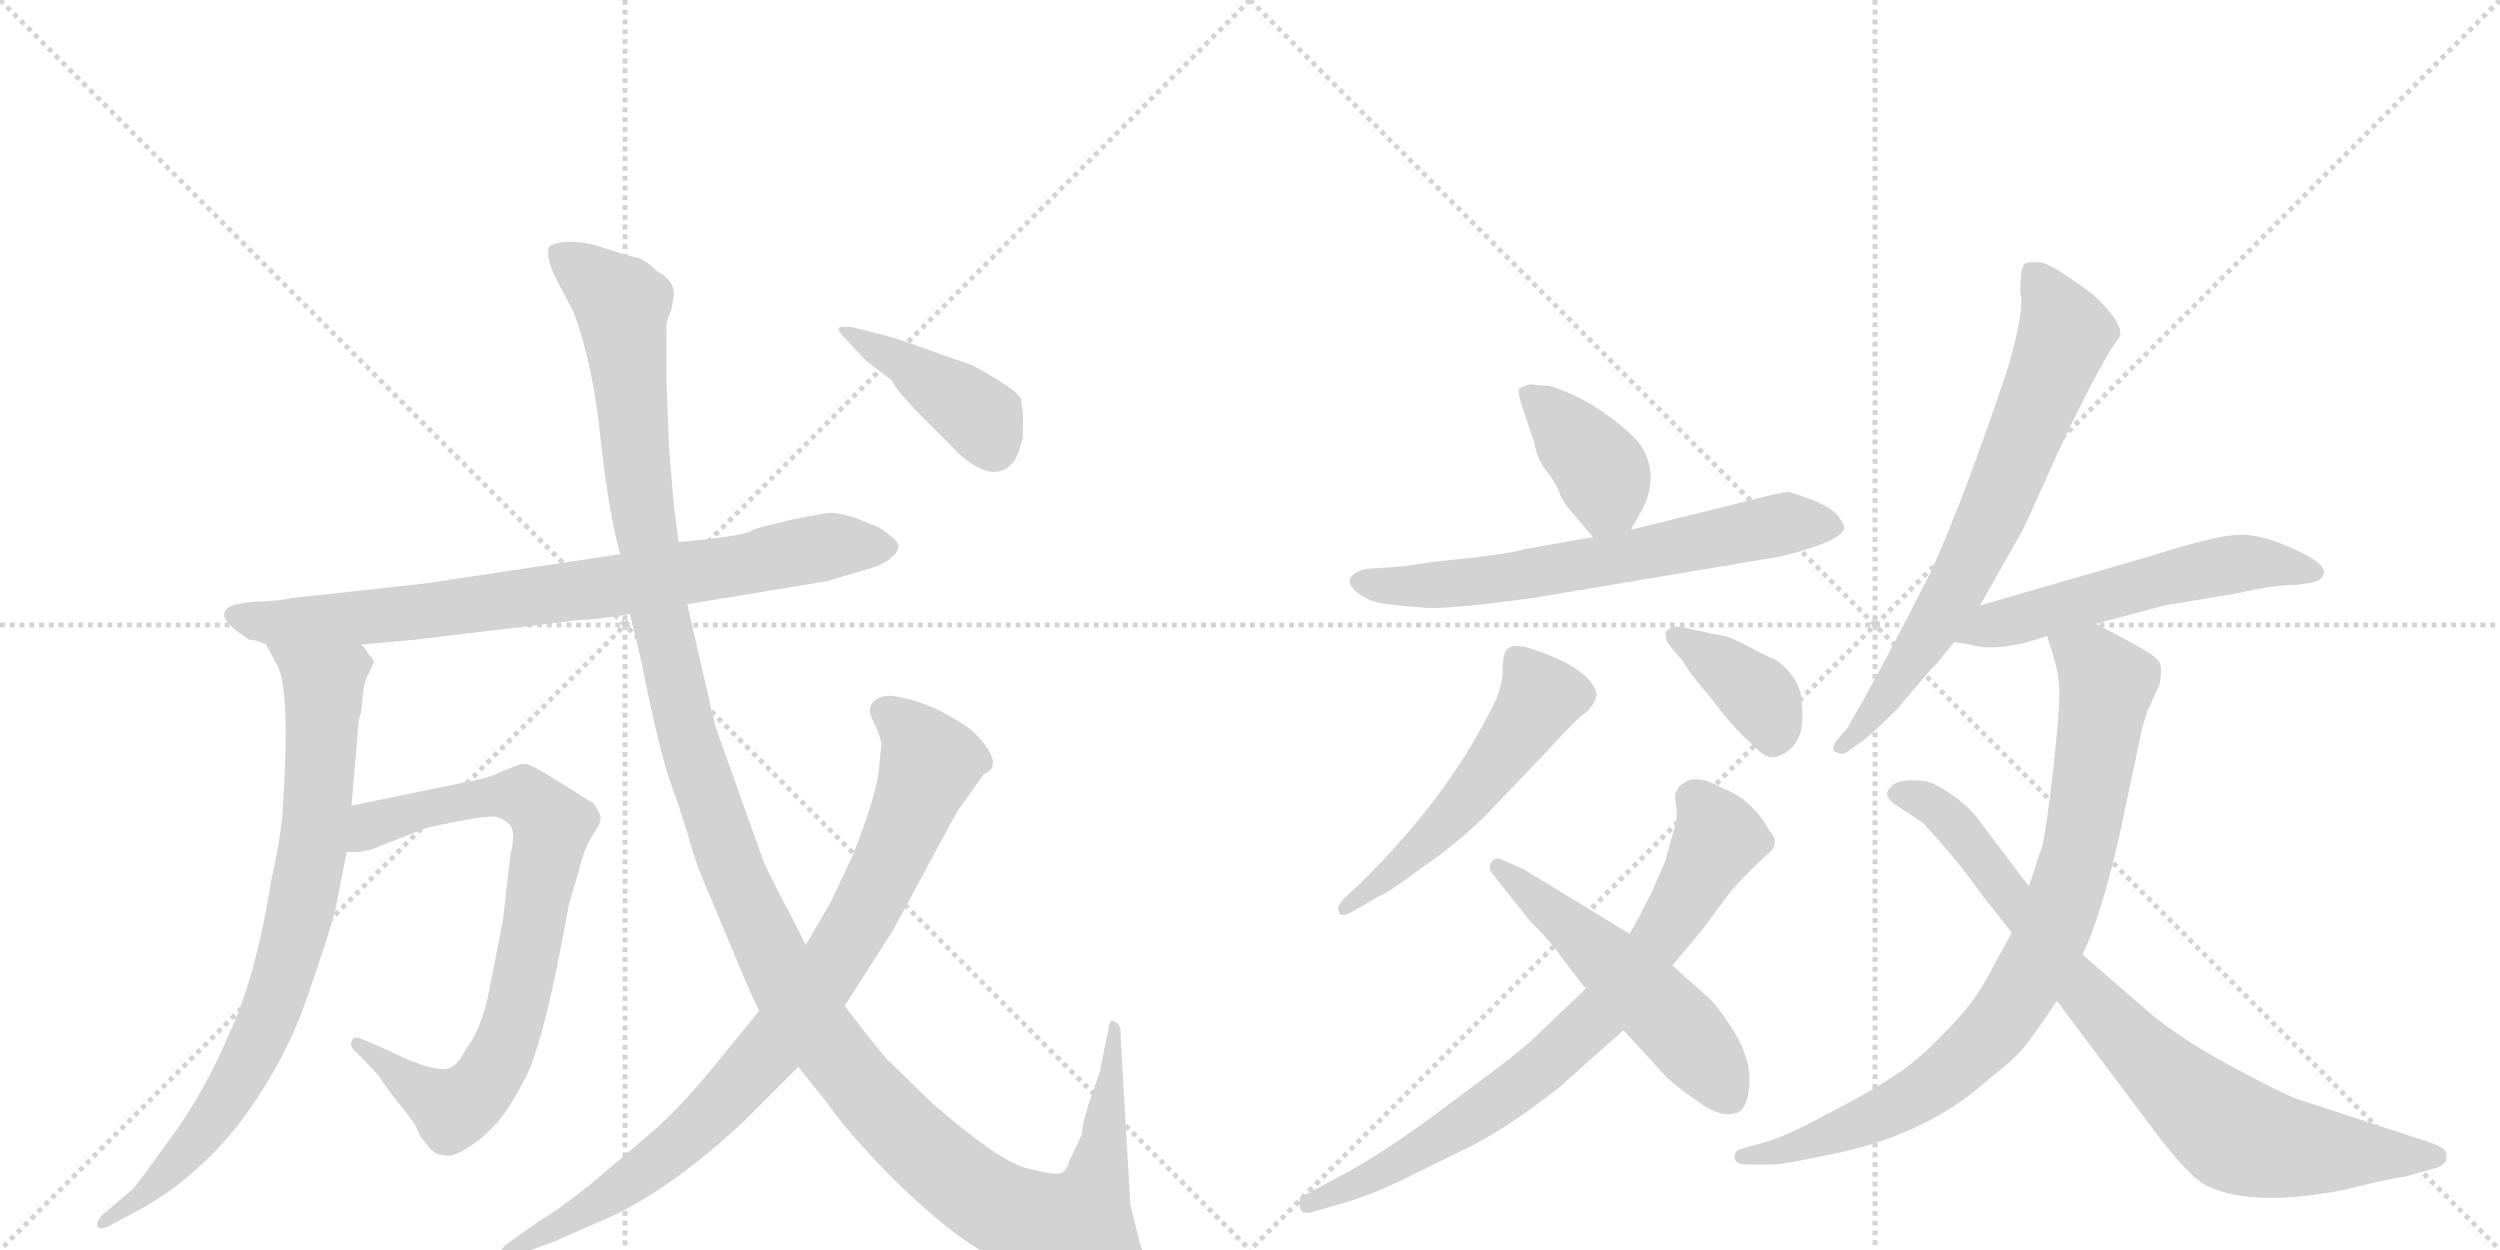<svg version="1.1" viewBox="0 0 2048 1024" xmlns="http://www.w3.org/2000/svg">
  <g stroke="lightgray" stroke-dasharray="1,1" stroke-width="1" transform="scale(4, 4)">
    <line x1="0" y1="0" x2="256" y2="256"></line>
    <line x1="256" y1="0" x2="0" y2="256"></line>
    <line x1="128" y1="0" x2="128" y2="256"></line>
    <line x1="0" y1="128" x2="256" y2="128"></line>
    <line x1="256" y1="0" x2="512" y2="256"></line>
    <line x1="512" y1="0" x2="256" y2="256"></line>
    <line x1="384" y1="0" x2="384" y2="256"></line>
    <line x1="256" y1="128" x2="512" y2="128"></line>
  </g>
<g transform="scale(1, -1) translate(0, -850)">
   <style type="text/css">
    @keyframes keyframes0 {
      from {
       stroke: black;
       stroke-dashoffset: 795;
       stroke-width: 128;
       }
       72% {
       animation-timing-function: step-end;
       stroke: black;
       stroke-dashoffset: 0;
       stroke-width: 128;
       }
       to {
       stroke: black;
       stroke-width: 1024;
       }
       }
       #make-me-a-hanzi-animation-0 {
         animation: keyframes0 0.897s both;
         animation-delay: 0s;
         animation-timing-function: linear;
       }
    @keyframes keyframes1 {
      from {
       stroke: black;
       stroke-dashoffset: 803;
       stroke-width: 128;
       }
       72% {
       animation-timing-function: step-end;
       stroke: black;
       stroke-dashoffset: 0;
       stroke-width: 128;
       }
       to {
       stroke: black;
       stroke-width: 1024;
       }
       }
       #make-me-a-hanzi-animation-1 {
         animation: keyframes1 0.903s both;
         animation-delay: 0.897s;
         animation-timing-function: linear;
       }
    @keyframes keyframes2 {
      from {
       stroke: black;
       stroke-dashoffset: 784;
       stroke-width: 128;
       }
       72% {
       animation-timing-function: step-end;
       stroke: black;
       stroke-dashoffset: 0;
       stroke-width: 128;
       }
       to {
       stroke: black;
       stroke-width: 1024;
       }
       }
       #make-me-a-hanzi-animation-2 {
         animation: keyframes2 0.888s both;
         animation-delay: 1.8s;
         animation-timing-function: linear;
       }
    @keyframes keyframes3 {
      from {
       stroke: black;
       stroke-dashoffset: 1387;
       stroke-width: 128;
       }
       82% {
       animation-timing-function: step-end;
       stroke: black;
       stroke-dashoffset: 0;
       stroke-width: 128;
       }
       to {
       stroke: black;
       stroke-width: 1024;
       }
       }
       #make-me-a-hanzi-animation-3 {
         animation: keyframes3 1.379s both;
         animation-delay: 2.688s;
         animation-timing-function: linear;
       }
    @keyframes keyframes4 {
      from {
       stroke: black;
       stroke-dashoffset: 856;
       stroke-width: 128;
       }
       74% {
       animation-timing-function: step-end;
       stroke: black;
       stroke-dashoffset: 0;
       stroke-width: 128;
       }
       to {
       stroke: black;
       stroke-width: 1024;
       }
       }
       #make-me-a-hanzi-animation-4 {
         animation: keyframes4 0.947s both;
         animation-delay: 4.067s;
         animation-timing-function: linear;
       }
    @keyframes keyframes5 {
      from {
       stroke: black;
       stroke-dashoffset: 413;
       stroke-width: 128;
       }
       57% {
       animation-timing-function: step-end;
       stroke: black;
       stroke-dashoffset: 0;
       stroke-width: 128;
       }
       to {
       stroke: black;
       stroke-width: 1024;
       }
       }
       #make-me-a-hanzi-animation-5 {
         animation: keyframes5 0.586s both;
         animation-delay: 5.014s;
         animation-timing-function: linear;
       }
    @keyframes keyframes6 {
      from {
       stroke: black;
       stroke-dashoffset: 386;
       stroke-width: 128;
       }
       56% {
       animation-timing-function: step-end;
       stroke: black;
       stroke-dashoffset: 0;
       stroke-width: 128;
       }
       to {
       stroke: black;
       stroke-width: 1024;
       }
       }
       #make-me-a-hanzi-animation-6 {
         animation: keyframes6 0.564s both;
         animation-delay: 5.6s;
         animation-timing-function: linear;
       }
    @keyframes keyframes7 {
      from {
       stroke: black;
       stroke-dashoffset: 649;
       stroke-width: 128;
       }
       68% {
       animation-timing-function: step-end;
       stroke: black;
       stroke-dashoffset: 0;
       stroke-width: 128;
       }
       to {
       stroke: black;
       stroke-width: 1024;
       }
       }
       #make-me-a-hanzi-animation-7 {
         animation: keyframes7 0.778s both;
         animation-delay: 6.164s;
         animation-timing-function: linear;
       }
    @keyframes keyframes8 {
      from {
       stroke: black;
       stroke-dashoffset: 529;
       stroke-width: 128;
       }
       63% {
       animation-timing-function: step-end;
       stroke: black;
       stroke-dashoffset: 0;
       stroke-width: 128;
       }
       to {
       stroke: black;
       stroke-width: 1024;
       }
       }
       #make-me-a-hanzi-animation-8 {
         animation: keyframes8 0.681s both;
         animation-delay: 6.942s;
         animation-timing-function: linear;
       }
    @keyframes keyframes9 {
      from {
       stroke: black;
       stroke-dashoffset: 378;
       stroke-width: 128;
       }
       55% {
       animation-timing-function: step-end;
       stroke: black;
       stroke-dashoffset: 0;
       stroke-width: 128;
       }
       to {
       stroke: black;
       stroke-width: 1024;
       }
       }
       #make-me-a-hanzi-animation-9 {
         animation: keyframes9 0.558s both;
         animation-delay: 7.623s;
         animation-timing-function: linear;
       }
    @keyframes keyframes10 {
      from {
       stroke: black;
       stroke-dashoffset: 753;
       stroke-width: 128;
       }
       71% {
       animation-timing-function: step-end;
       stroke: black;
       stroke-dashoffset: 0;
       stroke-width: 128;
       }
       to {
       stroke: black;
       stroke-width: 1024;
       }
       }
       #make-me-a-hanzi-animation-10 {
         animation: keyframes10 0.863s both;
         animation-delay: 8.18s;
         animation-timing-function: linear;
       }
    @keyframes keyframes11 {
      from {
       stroke: black;
       stroke-dashoffset: 522;
       stroke-width: 128;
       }
       63% {
       animation-timing-function: step-end;
       stroke: black;
       stroke-dashoffset: 0;
       stroke-width: 128;
       }
       to {
       stroke: black;
       stroke-width: 1024;
       }
       }
       #make-me-a-hanzi-animation-11 {
         animation: keyframes11 0.675s both;
         animation-delay: 9.043s;
         animation-timing-function: linear;
       }
    @keyframes keyframes12 {
      from {
       stroke: black;
       stroke-dashoffset: 700;
       stroke-width: 128;
       }
       69% {
       animation-timing-function: step-end;
       stroke: black;
       stroke-dashoffset: 0;
       stroke-width: 128;
       }
       to {
       stroke: black;
       stroke-width: 1024;
       }
       }
       #make-me-a-hanzi-animation-12 {
         animation: keyframes12 0.82s both;
         animation-delay: 9.718s;
         animation-timing-function: linear;
       }
    @keyframes keyframes13 {
      from {
       stroke: black;
       stroke-dashoffset: 551;
       stroke-width: 128;
       }
       64% {
       animation-timing-function: step-end;
       stroke: black;
       stroke-dashoffset: 0;
       stroke-width: 128;
       }
       to {
       stroke: black;
       stroke-width: 1024;
       }
       }
       #make-me-a-hanzi-animation-13 {
         animation: keyframes13 0.698s both;
         animation-delay: 10.538s;
         animation-timing-function: linear;
       }
    @keyframes keyframes14 {
      from {
       stroke: black;
       stroke-dashoffset: 850;
       stroke-width: 128;
       }
       73% {
       animation-timing-function: step-end;
       stroke: black;
       stroke-dashoffset: 0;
       stroke-width: 128;
       }
       to {
       stroke: black;
       stroke-width: 1024;
       }
       }
       #make-me-a-hanzi-animation-14 {
         animation: keyframes14 0.942s both;
         animation-delay: 11.236s;
         animation-timing-function: linear;
       }
    @keyframes keyframes15 {
      from {
       stroke: black;
       stroke-dashoffset: 815;
       stroke-width: 128;
       }
       73% {
       animation-timing-function: step-end;
       stroke: black;
       stroke-dashoffset: 0;
       stroke-width: 128;
       }
       to {
       stroke: black;
       stroke-width: 1024;
       }
       }
       #make-me-a-hanzi-animation-15 {
         animation: keyframes15 0.913s both;
         animation-delay: 12.178s;
         animation-timing-function: linear;
       }
</style>
<path d="M 204 326 Q 210 326 218 322 L 296 322 L 340 326 L 474 342 Q 486 342 516 347 L 563 355 L 678 374 L 708 383 Q 724 387 731 394 Q 739 401 734 407 Q 729 412 720 418 L 700 426 Q 686 430 681 430 Q 677 430 647 424 Q 618 417 617 416 Q 612 411 556 406 L 508 396 L 348 372 L 238 360 Q 233 358 208 357 Q 184 355 184 348 Q 181 341 204 326 Z" fill="lightgray"></path> 
<path d="M 218 322 L 226 307 Q 238 289 232 194 Q 231 167 222 128 Q 210 52 189 6 Q 168 -44 140 -82 Q 112 -121 109 -124 L 84 -145 Q 78 -152 80 -155 Q 83 -158 90 -154 L 116 -140 Q 158 -117 194 -73 Q 233 -22 252 34 Q 271 89 275 106 L 284 152 L 288 190 L 294 261 Q 296 264 297 278 Q 298 292 302 298 L 306 307 Q 307 309 302 314 Q 300 318 296 322 C 278 346 204 348 218 322 Z" fill="lightgray"></path> 
<path d="M 284 152 L 294 152 L 304 154 L 350 172 L 374 177 Q 401 182 406 181 Q 411 180 417 175 Q 423 170 418 149 L 412 96 L 401 40 Q 395 8 382 -9 Q 375 -22 370 -24 Q 359 -31 317 -10 L 296 -1 Q 290 2 288 -3 Q 286 -8 294 -14 L 311 -32 Q 312 -35 326 -53 Q 341 -71 342 -76 Q 344 -81 350 -88 Q 356 -96 362 -96 Q 369 -99 382 -91 Q 395 -83 404 -73 Q 414 -64 430 -34 Q 446 -4 466 109 L 474 136 Q 478 154 485 165 Q 492 175 492 180 Q 492 184 486 192 L 446 217 Q 437 222 432 224 Q 427 225 416 220 L 404 215 Q 397 212 380 209 L 288 190 C 259 184 254 150 284 152 Z" fill="lightgray"></path> 
<path d="M 516 347 L 525 310 Q 540 234 550 207 Q 560 179 565 161 Q 570 142 582 115 L 605 60 Q 617 31 622 22 L 654 -24 L 678 -54 Q 693 -76 727 -111 Q 762 -146 789 -165 Q 817 -185 852 -197 Q 887 -210 912 -210 Q 927 -212 934 -206 Q 941 -200 941 -191 L 934 -169 L 926 -137 L 918 1 Q 919 11 913 13 Q 911 15 909 12 L 901 -28 L 892 -54 Q 887 -69 886 -80 L 876 -101 Q 874 -109 869 -111 Q 865 -113 841 -107 Q 818 -101 764 -54 L 726 -17 Q 713 -2 692 26 L 660 76 L 649 98 Q 635 124 626 143 L 586 255 L 563 355 L 556 406 L 552 436 L 548 485 L 546 538 L 546 579 Q 545 586 550 596 L 552 608 Q 553 620 538 628 Q 529 637 522 639 Q 516 640 507 643 L 488 649 Q 478 652 465 652 Q 453 651 450 648 Q 446 639 458 617 L 470 594 Q 486 551 492 490 Q 499 428 508 396 L 516 347 Z" fill="lightgray"></path> 
<path d="M 622 22 L 582 -27 Q 558 -56 538 -74 L 484 -120 Q 455 -143 442 -150 L 418 -167 Q 408 -174 410 -179 Q 412 -184 424 -178 L 454 -167 L 502 -146 Q 552 -122 609 -69 L 654 -24 L 692 26 L 731 87 L 784 185 L 806 216 Q 813 219 813 223 Q 816 232 796 252 Q 770 270 749 276 Q 728 282 722 279 Q 708 274 715 260 Q 722 245 722 240 L 720 220 Q 718 198 698 148 L 680 110 L 660 76 L 622 22 Z" fill="lightgray"></path> 
<path d="M 722 576 L 698 582 Q 688 583 687 581 Q 686 579 694 571 L 710 554 L 731 538 Q 732 533 752 512 L 780 484 Q 786 477 796 470 Q 819 455 832 474 Q 837 486 838 492 L 838 508 Q 838 514 836 524 Q 830 533 796 551 L 770 560 Q 738 572 722 576 Z" fill="lightgray"></path> 
<path d="M 1269 534 Q 1260 534 1256 535 Q 1253 536 1245 532 Q 1242 531 1248 514 L 1257 487 Q 1259 474 1267 464 Q 1275 454 1278 445 Q 1282 436 1288 430 L 1305 410 C 1322 390 1322 390 1336 416 L 1345 432 Q 1359 459 1346 482 Q 1341 492 1318 509 Q 1295 526 1269 534 Z" fill="lightgray"></path> 
<path d="M 1305 410 L 1248 400 Q 1237 396 1176 390 L 1149 386 L 1120 384 Q 1109 382 1106 376 Q 1104 370 1114 363 Q 1124 356 1138 355 Q 1153 353 1170 352 Q 1188 351 1255 360 L 1458 394 Q 1507 406 1511 417 Q 1511 420 1506 427 Q 1502 433 1486 440 Q 1470 446 1465 447 Q 1461 447 1441 442 L 1336 416 L 1305 410 Z" fill="lightgray"></path> 
<path d="M 1115 127 L 1101 114 Q 1094 106 1097 103 Q 1098 97 1111 105 L 1130 116 Q 1138 119 1166 140 Q 1195 160 1218 183 L 1262 229 Q 1296 266 1299 266 Q 1308 275 1308 282 Q 1303 301 1262 316 Q 1241 324 1236 319 Q 1231 317 1231 301 Q 1231 285 1220 266 Q 1184 195 1115 127 Z" fill="lightgray"></path> 
<path d="M 1367 322 L 1379 308 Q 1385 297 1401 279 Q 1414 261 1429 246 L 1441 235 Q 1449 227 1458 231 Q 1468 235 1473 245 Q 1478 255 1476 275 Q 1475 295 1454 310 Q 1452 310 1433 320 Q 1415 330 1407 330 L 1379 336 Q 1370 338 1365 333 Q 1363 329 1367 322 Z" fill="lightgray"></path> 
<path d="M 1299 40 L 1257 0 Q 1245 -12 1189 -53 Q 1134 -95 1093 -116 L 1067 -130 Q 1063 -131 1065 -140 Q 1067 -146 1078 -142 L 1099 -136 Q 1127 -128 1158 -112 L 1207 -88 Q 1239 -71 1277 -41 L 1330 6 L 1370 59 L 1395 89 L 1418 120 Q 1438 142 1449 151 Q 1459 160 1449 170 Q 1445 179 1435 189 Q 1425 199 1412 204 Q 1388 217 1379 208 Q 1374 206 1374 202 Q 1371 201 1373 190 Q 1375 179 1370 166 L 1364 144 L 1353 119 Q 1341 95 1335 85 L 1299 40 Z" fill="lightgray"></path> 
<path d="M 1279 66 L 1299 40 L 1330 6 L 1363 -30 Q 1369 -37 1389 -51 Q 1409 -66 1421 -62 Q 1431 -61 1433 -40 Q 1435 -19 1421 4 Q 1407 27 1397 35 L 1370 59 L 1335 85 L 1248 138 L 1230 146 Q 1225 148 1222 144 Q 1219 140 1222 135 L 1253 96 Q 1272 77 1279 66 Z" fill="lightgray"></path> 
<path d="M 1622 354 L 1656 414 Q 1657 415 1683 473 Q 1709 530 1730 565 L 1737 575 Q 1738 588 1713 610 Q 1682 633 1672 635 Q 1663 636 1659 634 Q 1655 632 1655 610 Q 1659 598 1645 549 Q 1610 444 1582 382 Q 1541 301 1513 253 L 1505 244 Q 1499 236 1504 234 Q 1509 231 1513 234 L 1523 241 Q 1531 246 1554 269 L 1583 303 Q 1585 304 1591 312 L 1601 324 L 1622 354 Z" fill="lightgray"></path> 
<path d="M 1717 339 L 1773 354 L 1833 364 Q 1863 371 1883 371 Q 1899 373 1901 376 Q 1913 386 1875 402 Q 1853 412 1835 412 Q 1817 412 1760 394 L 1622 354 C 1593 346 1571 329 1601 324 L 1614 322 Q 1637 315 1677 329 L 1717 339 Z" fill="lightgray"></path> 
<path d="M 1677 329 L 1679 322 Q 1680 321 1683 309 Q 1687 296 1687 281 Q 1687 265 1682 220 Q 1677 175 1673 157 L 1662 124 L 1648 86 L 1629 51 Q 1617 28 1593 4 Q 1570 -20 1552 -31 Q 1535 -43 1496 -63 Q 1458 -84 1437 -88 L 1427 -91 Q 1421 -92 1421 -98 Q 1421 -104 1432 -104 L 1452 -104 Q 1461 -104 1498 -96 Q 1576 -81 1627 -36 Q 1652 -16 1658 -8 Q 1664 -1 1685 30 L 1706 68 L 1713 84 Q 1729 128 1741 188 L 1755 254 L 1759 267 L 1769 289 Q 1771 299 1770 305 Q 1769 310 1759 316 Q 1755 319 1717 339 C 1690 353 1668 358 1677 329 Z" fill="lightgray"></path> 
<path d="M 1662 124 L 1622 177 Q 1616 186 1602 197 Q 1588 207 1578 210 Q 1554 213 1549 205 Q 1540 198 1557 188 L 1575 176 Q 1604 145 1622 119 L 1648 86 L 1685 30 L 1760 -70 Q 1794 -116 1809 -122 Q 1846 -139 1919 -125 Q 1964 -114 1970 -114 L 1991 -108 Q 2000 -106 2002 -103 Q 2005 -101 2004 -95 Q 2003 -90 1991 -86 L 1881 -50 Q 1868 -45 1827 -23 Q 1786 -1 1759 22 L 1706 68 L 1662 124 Z" fill="lightgray"></path> 
      <clipPath id="make-me-a-hanzi-clip-0">
      <path d="M 204 326 Q 210 326 218 322 L 296 322 L 340 326 L 474 342 Q 486 342 516 347 L 563 355 L 678 374 L 708 383 Q 724 387 731 394 Q 739 401 734 407 Q 729 412 720 418 L 700 426 Q 686 430 681 430 Q 677 430 647 424 Q 618 417 617 416 Q 612 411 556 406 L 508 396 L 348 372 L 238 360 Q 233 358 208 357 Q 184 355 184 348 Q 181 341 204 326 Z" fill="lightgray"></path>
      </clipPath>
      <path clip-path="url(#make-me-a-hanzi-clip-0)" d="M 192 346 L 226 339 L 331 347 L 503 370 L 688 404 L 725 402 " fill="none" id="make-me-a-hanzi-animation-0" stroke-dasharray="667 1334" stroke-linecap="round"></path>

      <clipPath id="make-me-a-hanzi-clip-1">
      <path d="M 218 322 L 226 307 Q 238 289 232 194 Q 231 167 222 128 Q 210 52 189 6 Q 168 -44 140 -82 Q 112 -121 109 -124 L 84 -145 Q 78 -152 80 -155 Q 83 -158 90 -154 L 116 -140 Q 158 -117 194 -73 Q 233 -22 252 34 Q 271 89 275 106 L 284 152 L 288 190 L 294 261 Q 296 264 297 278 Q 298 292 302 298 L 306 307 Q 307 309 302 314 Q 300 318 296 322 C 278 346 204 348 218 322 Z" fill="lightgray"></path>
      </clipPath>
      <path clip-path="url(#make-me-a-hanzi-clip-1)" d="M 226 321 L 265 289 L 260 187 L 233 52 L 183 -55 L 118 -130 L 85 -151 " fill="none" id="make-me-a-hanzi-animation-1" stroke-dasharray="675 1350" stroke-linecap="round"></path>

      <clipPath id="make-me-a-hanzi-clip-2">
      <path d="M 284 152 L 294 152 L 304 154 L 350 172 L 374 177 Q 401 182 406 181 Q 411 180 417 175 Q 423 170 418 149 L 412 96 L 401 40 Q 395 8 382 -9 Q 375 -22 370 -24 Q 359 -31 317 -10 L 296 -1 Q 290 2 288 -3 Q 286 -8 294 -14 L 311 -32 Q 312 -35 326 -53 Q 341 -71 342 -76 Q 344 -81 350 -88 Q 356 -96 362 -96 Q 369 -99 382 -91 Q 395 -83 404 -73 Q 414 -64 430 -34 Q 446 -4 466 109 L 474 136 Q 478 154 485 165 Q 492 175 492 180 Q 492 184 486 192 L 446 217 Q 437 222 432 224 Q 427 225 416 220 L 404 215 Q 397 212 380 209 L 288 190 C 259 184 254 150 284 152 Z" fill="lightgray"></path>
      </clipPath>
      <path clip-path="url(#make-me-a-hanzi-clip-2)" d="M 289 158 L 315 178 L 404 198 L 429 198 L 453 173 L 422 16 L 392 -43 L 367 -57 L 293 -7 " fill="none" id="make-me-a-hanzi-animation-2" stroke-dasharray="656 1312" stroke-linecap="round"></path>

      <clipPath id="make-me-a-hanzi-clip-3">
      <path d="M 516 347 L 525 310 Q 540 234 550 207 Q 560 179 565 161 Q 570 142 582 115 L 605 60 Q 617 31 622 22 L 654 -24 L 678 -54 Q 693 -76 727 -111 Q 762 -146 789 -165 Q 817 -185 852 -197 Q 887 -210 912 -210 Q 927 -212 934 -206 Q 941 -200 941 -191 L 934 -169 L 926 -137 L 918 1 Q 919 11 913 13 Q 911 15 909 12 L 901 -28 L 892 -54 Q 887 -69 886 -80 L 876 -101 Q 874 -109 869 -111 Q 865 -113 841 -107 Q 818 -101 764 -54 L 726 -17 Q 713 -2 692 26 L 660 76 L 649 98 Q 635 124 626 143 L 586 255 L 563 355 L 556 406 L 552 436 L 548 485 L 546 538 L 546 579 Q 545 586 550 596 L 552 608 Q 553 620 538 628 Q 529 637 522 639 Q 516 640 507 643 L 488 649 Q 478 652 465 652 Q 453 651 450 648 Q 446 639 458 617 L 470 594 Q 486 551 492 490 Q 499 428 508 396 L 516 347 Z" fill="lightgray"></path>
      </clipPath>
      <path clip-path="url(#make-me-a-hanzi-clip-3)" d="M 459 643 L 509 600 L 528 419 L 558 267 L 602 131 L 666 10 L 732 -70 L 788 -119 L 826 -143 L 875 -157 L 882 -157 L 899 -115 L 913 6 " fill="none" id="make-me-a-hanzi-animation-3" stroke-dasharray="1259 2518" stroke-linecap="round"></path>

      <clipPath id="make-me-a-hanzi-clip-4">
      <path d="M 622 22 L 582 -27 Q 558 -56 538 -74 L 484 -120 Q 455 -143 442 -150 L 418 -167 Q 408 -174 410 -179 Q 412 -184 424 -178 L 454 -167 L 502 -146 Q 552 -122 609 -69 L 654 -24 L 692 26 L 731 87 L 784 185 L 806 216 Q 813 219 813 223 Q 816 232 796 252 Q 770 270 749 276 Q 728 282 722 279 Q 708 274 715 260 Q 722 245 722 240 L 720 220 Q 718 198 698 148 L 680 110 L 660 76 L 622 22 Z" fill="lightgray"></path>
      </clipPath>
      <path clip-path="url(#make-me-a-hanzi-clip-4)" d="M 724 267 L 746 250 L 762 225 L 718 121 L 666 36 L 617 -25 L 553 -90 L 479 -142 L 417 -175 " fill="none" id="make-me-a-hanzi-animation-4" stroke-dasharray="728 1456" stroke-linecap="round"></path>

      <clipPath id="make-me-a-hanzi-clip-5">
      <path d="M 722 576 L 698 582 Q 688 583 687 581 Q 686 579 694 571 L 710 554 L 731 538 Q 732 533 752 512 L 780 484 Q 786 477 796 470 Q 819 455 832 474 Q 837 486 838 492 L 838 508 Q 838 514 836 524 Q 830 533 796 551 L 770 560 Q 738 572 722 576 Z" fill="lightgray"></path>
      </clipPath>
      <path clip-path="url(#make-me-a-hanzi-clip-5)" d="M 693 578 L 789 520 L 804 507 L 814 484 " fill="none" id="make-me-a-hanzi-animation-5" stroke-dasharray="285 570" stroke-linecap="round"></path>

      <clipPath id="make-me-a-hanzi-clip-6">
      <path d="M 1269 534 Q 1260 534 1256 535 Q 1253 536 1245 532 Q 1242 531 1248 514 L 1257 487 Q 1259 474 1267 464 Q 1275 454 1278 445 Q 1282 436 1288 430 L 1305 410 C 1322 390 1322 390 1336 416 L 1345 432 Q 1359 459 1346 482 Q 1341 492 1318 509 Q 1295 526 1269 534 Z" fill="lightgray"></path>
      </clipPath>
      <path clip-path="url(#make-me-a-hanzi-clip-6)" d="M 1252 528 L 1311 466 L 1316 444 L 1310 423 " fill="none" id="make-me-a-hanzi-animation-6" stroke-dasharray="258 516" stroke-linecap="round"></path>

      <clipPath id="make-me-a-hanzi-clip-7">
      <path d="M 1305 410 L 1248 400 Q 1237 396 1176 390 L 1149 386 L 1120 384 Q 1109 382 1106 376 Q 1104 370 1114 363 Q 1124 356 1138 355 Q 1153 353 1170 352 Q 1188 351 1255 360 L 1458 394 Q 1507 406 1511 417 Q 1511 420 1506 427 Q 1502 433 1486 440 Q 1470 446 1465 447 Q 1461 447 1441 442 L 1336 416 L 1305 410 Z" fill="lightgray"></path>
      </clipPath>
      <path clip-path="url(#make-me-a-hanzi-clip-7)" d="M 1115 372 L 1166 370 L 1240 377 L 1455 420 L 1503 419 " fill="none" id="make-me-a-hanzi-animation-7" stroke-dasharray="521 1042" stroke-linecap="round"></path>

      <clipPath id="make-me-a-hanzi-clip-8">
      <path d="M 1115 127 L 1101 114 Q 1094 106 1097 103 Q 1098 97 1111 105 L 1130 116 Q 1138 119 1166 140 Q 1195 160 1218 183 L 1262 229 Q 1296 266 1299 266 Q 1308 275 1308 282 Q 1303 301 1262 316 Q 1241 324 1236 319 Q 1231 317 1231 301 Q 1231 285 1220 266 Q 1184 195 1115 127 Z" fill="lightgray"></path>
      </clipPath>
      <path clip-path="url(#make-me-a-hanzi-clip-8)" d="M 1242 311 L 1262 279 L 1249 256 L 1173 165 L 1104 107 " fill="none" id="make-me-a-hanzi-animation-8" stroke-dasharray="401 802" stroke-linecap="round"></path>

      <clipPath id="make-me-a-hanzi-clip-9">
      <path d="M 1367 322 L 1379 308 Q 1385 297 1401 279 Q 1414 261 1429 246 L 1441 235 Q 1449 227 1458 231 Q 1468 235 1473 245 Q 1478 255 1476 275 Q 1475 295 1454 310 Q 1452 310 1433 320 Q 1415 330 1407 330 L 1379 336 Q 1370 338 1365 333 Q 1363 329 1367 322 Z" fill="lightgray"></path>
      </clipPath>
      <path clip-path="url(#make-me-a-hanzi-clip-9)" d="M 1373 329 L 1439 282 L 1450 263 L 1452 244 " fill="none" id="make-me-a-hanzi-animation-9" stroke-dasharray="250 500" stroke-linecap="round"></path>

      <clipPath id="make-me-a-hanzi-clip-10">
      <path d="M 1299 40 L 1257 0 Q 1245 -12 1189 -53 Q 1134 -95 1093 -116 L 1067 -130 Q 1063 -131 1065 -140 Q 1067 -146 1078 -142 L 1099 -136 Q 1127 -128 1158 -112 L 1207 -88 Q 1239 -71 1277 -41 L 1330 6 L 1370 59 L 1395 89 L 1418 120 Q 1438 142 1449 151 Q 1459 160 1449 170 Q 1445 179 1435 189 Q 1425 199 1412 204 Q 1388 217 1379 208 Q 1374 206 1374 202 Q 1371 201 1373 190 Q 1375 179 1370 166 L 1364 144 L 1353 119 Q 1341 95 1335 85 L 1299 40 Z" fill="lightgray"></path>
      </clipPath>
      <path clip-path="url(#make-me-a-hanzi-clip-10)" d="M 1389 195 L 1407 163 L 1357 78 L 1310 18 L 1258 -29 L 1203 -68 L 1145 -104 L 1072 -136 " fill="none" id="make-me-a-hanzi-animation-10" stroke-dasharray="625 1250" stroke-linecap="round"></path>

      <clipPath id="make-me-a-hanzi-clip-11">
      <path d="M 1279 66 L 1299 40 L 1330 6 L 1363 -30 Q 1369 -37 1389 -51 Q 1409 -66 1421 -62 Q 1431 -61 1433 -40 Q 1435 -19 1421 4 Q 1407 27 1397 35 L 1370 59 L 1335 85 L 1248 138 L 1230 146 Q 1225 148 1222 144 Q 1219 140 1222 135 L 1253 96 Q 1272 77 1279 66 Z" fill="lightgray"></path>
      </clipPath>
      <path clip-path="url(#make-me-a-hanzi-clip-11)" d="M 1227 140 L 1370 14 L 1416 -46 " fill="none" id="make-me-a-hanzi-animation-11" stroke-dasharray="394 788" stroke-linecap="round"></path>

      <clipPath id="make-me-a-hanzi-clip-12">
      <path d="M 1622 354 L 1656 414 Q 1657 415 1683 473 Q 1709 530 1730 565 L 1737 575 Q 1738 588 1713 610 Q 1682 633 1672 635 Q 1663 636 1659 634 Q 1655 632 1655 610 Q 1659 598 1645 549 Q 1610 444 1582 382 Q 1541 301 1513 253 L 1505 244 Q 1499 236 1504 234 Q 1509 231 1513 234 L 1523 241 Q 1531 246 1554 269 L 1583 303 Q 1585 304 1591 312 L 1601 324 L 1622 354 Z" fill="lightgray"></path>
      </clipPath>
      <path clip-path="url(#make-me-a-hanzi-clip-12)" d="M 1666 627 L 1692 577 L 1652 474 L 1587 341 L 1539 270 L 1509 239 " fill="none" id="make-me-a-hanzi-animation-12" stroke-dasharray="572 1144" stroke-linecap="round"></path>

      <clipPath id="make-me-a-hanzi-clip-13">
      <path d="M 1717 339 L 1773 354 L 1833 364 Q 1863 371 1883 371 Q 1899 373 1901 376 Q 1913 386 1875 402 Q 1853 412 1835 412 Q 1817 412 1760 394 L 1622 354 C 1593 346 1571 329 1601 324 L 1614 322 Q 1637 315 1677 329 L 1717 339 Z" fill="lightgray"></path>
      </clipPath>
      <path clip-path="url(#make-me-a-hanzi-clip-13)" d="M 1608 327 L 1796 382 L 1839 389 L 1894 382 " fill="none" id="make-me-a-hanzi-animation-13" stroke-dasharray="423 846" stroke-linecap="round"></path>

      <clipPath id="make-me-a-hanzi-clip-14">
      <path d="M 1677 329 L 1679 322 Q 1680 321 1683 309 Q 1687 296 1687 281 Q 1687 265 1682 220 Q 1677 175 1673 157 L 1662 124 L 1648 86 L 1629 51 Q 1617 28 1593 4 Q 1570 -20 1552 -31 Q 1535 -43 1496 -63 Q 1458 -84 1437 -88 L 1427 -91 Q 1421 -92 1421 -98 Q 1421 -104 1432 -104 L 1452 -104 Q 1461 -104 1498 -96 Q 1576 -81 1627 -36 Q 1652 -16 1658 -8 Q 1664 -1 1685 30 L 1706 68 L 1713 84 Q 1729 128 1741 188 L 1755 254 L 1759 267 L 1769 289 Q 1771 299 1770 305 Q 1769 310 1759 316 Q 1755 319 1717 339 C 1690 353 1668 358 1677 329 Z" fill="lightgray"></path>
      </clipPath>
      <path clip-path="url(#make-me-a-hanzi-clip-14)" d="M 1684 327 L 1715 307 L 1726 289 L 1703 154 L 1687 100 L 1656 37 L 1617 -10 L 1560 -53 L 1485 -87 L 1428 -98 " fill="none" id="make-me-a-hanzi-animation-14" stroke-dasharray="722 1444" stroke-linecap="round"></path>

      <clipPath id="make-me-a-hanzi-clip-15">
      <path d="M 1662 124 L 1622 177 Q 1616 186 1602 197 Q 1588 207 1578 210 Q 1554 213 1549 205 Q 1540 198 1557 188 L 1575 176 Q 1604 145 1622 119 L 1648 86 L 1685 30 L 1760 -70 Q 1794 -116 1809 -122 Q 1846 -139 1919 -125 Q 1964 -114 1970 -114 L 1991 -108 Q 2000 -106 2002 -103 Q 2005 -101 2004 -95 Q 2003 -90 1991 -86 L 1881 -50 Q 1868 -45 1827 -23 Q 1786 -1 1759 22 L 1706 68 L 1662 124 Z" fill="lightgray"></path>
      </clipPath>
      <path clip-path="url(#make-me-a-hanzi-clip-15)" d="M 1557 198 L 1570 197 L 1597 179 L 1689 57 L 1761 -20 L 1823 -74 L 1870 -90 L 1993 -97 " fill="none" id="make-me-a-hanzi-animation-15" stroke-dasharray="687 1374" stroke-linecap="round"></path>

</g>
</svg>
